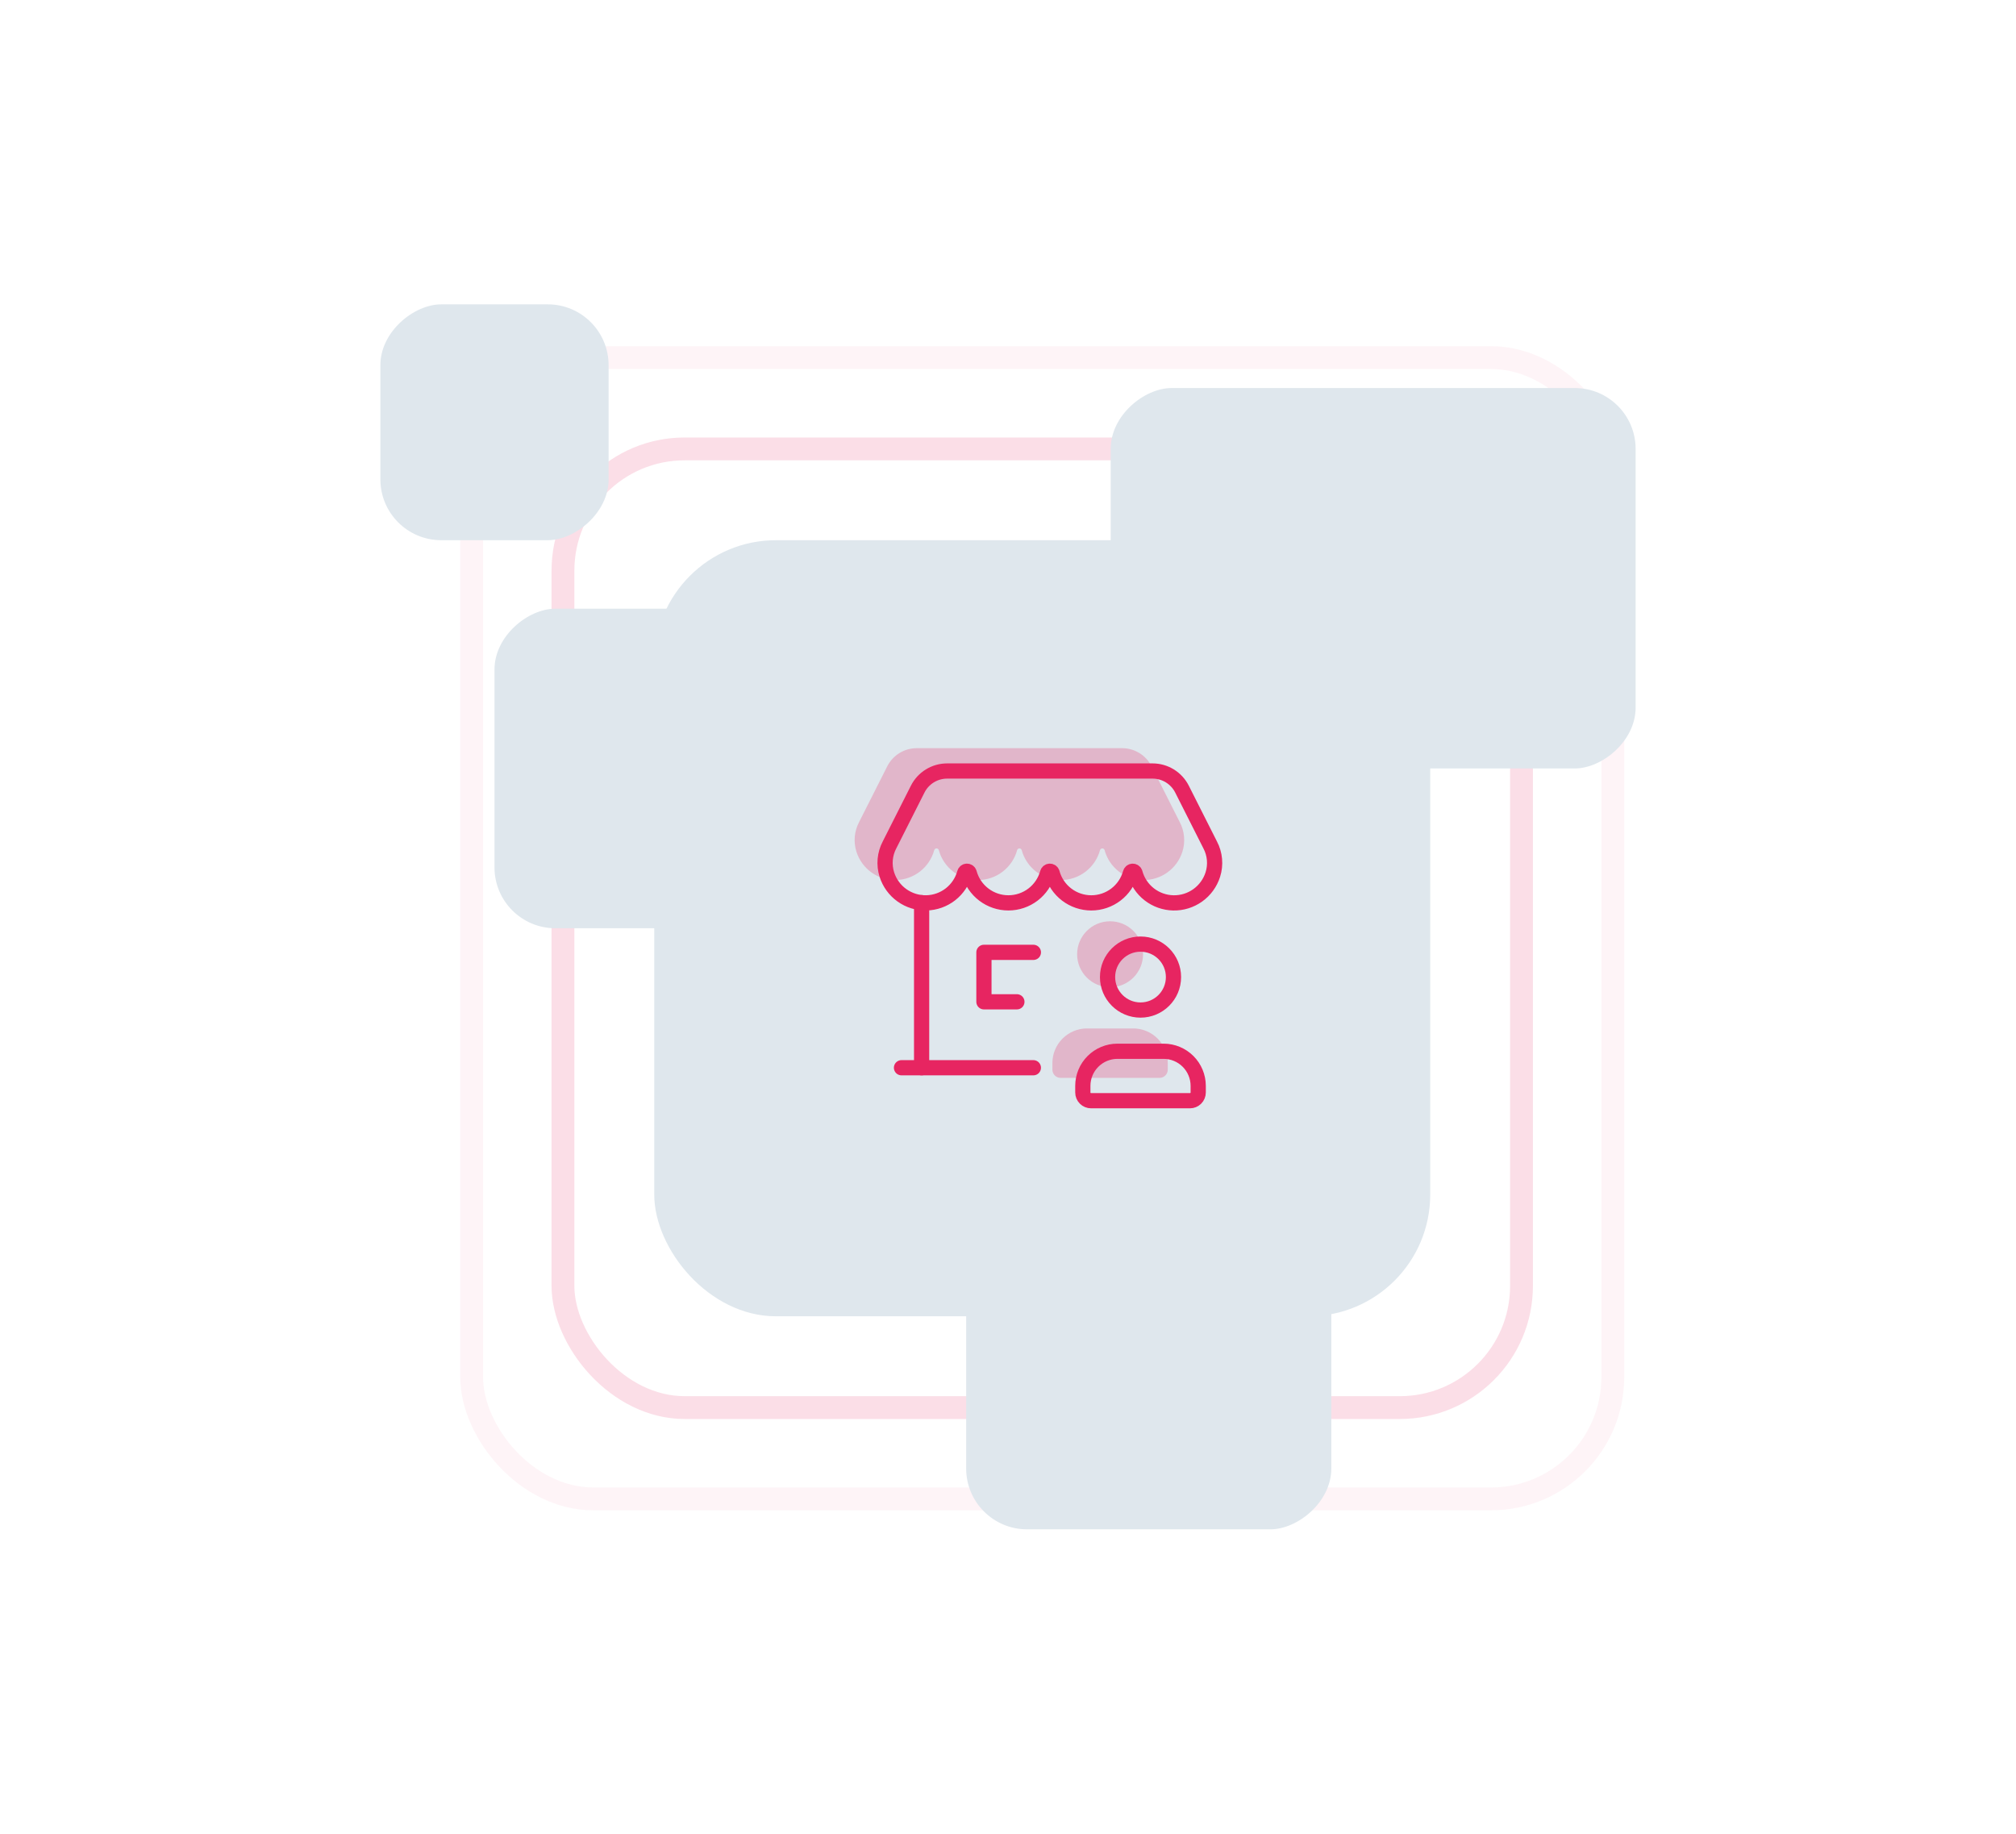<svg width="265" height="241" viewBox="0 0 265 241" fill="none" xmlns="http://www.w3.org/2000/svg">
<rect opacity="0.05" x="62" y="47" width="150" height="150" rx="16" stroke="#E72561" stroke-width="3"/>
<rect opacity="0.15" x="74" y="59" width="126" height="126" rx="16" stroke="#E72561" stroke-width="3"/>
<g filter="url(#filter0_dd_1253_13734)">
<rect x="146" y="101" width="50" height="69" rx="8" transform="rotate(-90 146 101)" fill="#DFE7ED"/>
</g>
<g filter="url(#filter1_dd_1253_13734)">
<rect x="127" y="201" width="47" height="48" rx="8" transform="rotate(-90 127 201)" fill="#DFE7ED"/>
</g>
<g filter="url(#filter2_dd_1253_13734)">
<rect x="65" y="122" width="42" height="42" rx="8" transform="rotate(-90 65 122)" fill="#DFE7ED"/>
</g>
<g filter="url(#filter3_dd_1253_13734)">
<rect x="50" y="71" width="31" height="30" rx="8" transform="rotate(-90 50 71)" fill="#DFE7ED"/>
</g>
<g filter="url(#filter4_dd_1253_13734)">
<rect x="86" y="71" width="102" height="102" rx="16" fill="#DFE7ED"/>
</g>
<g opacity="0.25">
<path d="M155.07 108.036C155.387 108.632 155.581 109.285 155.641 109.957C155.702 110.629 155.628 111.307 155.423 111.95C155.074 113.047 154.38 114.002 153.443 114.672C152.507 115.342 151.378 115.691 150.227 115.666C149.076 115.641 147.964 115.245 147.057 114.536C146.15 113.826 145.497 112.843 145.196 111.731C145.177 111.667 145.137 111.61 145.083 111.57C145.029 111.53 144.964 111.508 144.896 111.508C144.829 111.508 144.764 111.53 144.71 111.57C144.656 111.61 144.616 111.667 144.597 111.731C144.29 112.861 143.619 113.859 142.688 114.57C141.758 115.281 140.619 115.666 139.448 115.666C138.277 115.666 137.139 115.28 136.208 114.569C135.278 113.858 134.607 112.86 134.3 111.73C134.281 111.666 134.241 111.609 134.188 111.569C134.134 111.528 134.068 111.507 134.001 111.507C133.933 111.507 133.868 111.528 133.814 111.569C133.76 111.609 133.721 111.666 133.702 111.73C133.394 112.86 132.723 113.858 131.793 114.569C130.862 115.28 129.724 115.665 128.553 115.665C127.382 115.665 126.243 115.28 125.313 114.569C124.382 113.858 123.712 112.86 123.404 111.73C123.385 111.665 123.346 111.609 123.292 111.568C123.238 111.528 123.172 111.506 123.105 111.506C123.038 111.506 122.972 111.528 122.918 111.568C122.864 111.609 122.825 111.665 122.806 111.73C122.504 112.841 121.851 113.825 120.944 114.534C120.037 115.243 118.925 115.64 117.774 115.664C116.623 115.689 115.495 115.34 114.559 114.671C113.622 114.001 112.928 113.046 112.579 111.949C112.374 111.306 112.3 110.628 112.36 109.956C112.421 109.283 112.615 108.63 112.932 108.034L116.63 100.713C116.991 99.998 117.544 99.397 118.227 98.977C118.91 98.556 119.696 98.334 120.497 98.334H147.503C148.305 98.334 149.091 98.556 149.774 98.977C150.457 99.397 151.01 99.998 151.371 100.713L155.07 108.036Z" fill="#E72561"/>
<path d="M138.336 140.585V139.705C138.339 138.503 138.818 137.351 139.669 136.501C140.519 135.651 141.671 135.171 142.873 135.168H148.966C150.168 135.171 151.32 135.651 152.17 136.501C153.02 137.351 153.499 138.503 153.503 139.705V140.585C153.503 140.872 153.388 141.148 153.185 141.351C152.982 141.554 152.707 141.668 152.419 141.668H139.419C139.132 141.668 138.856 141.554 138.653 141.351C138.45 141.148 138.336 140.872 138.336 140.585Z" fill="#E72561"/>
<path d="M145.919 129.751C148.313 129.751 150.253 127.811 150.253 125.417C150.253 123.024 148.313 121.084 145.919 121.084C143.526 121.084 141.586 123.024 141.586 125.417C141.586 127.811 143.526 129.751 145.919 129.751Z" fill="#E72561"/>
</g>
<path d="M135.836 125.168H129.336V131.668H133.669" stroke="#E72561" stroke-width="2" stroke-linecap="round" stroke-linejoin="round"/>
<path d="M118.5 140.334L135.833 140.334" stroke="#E72561" stroke-width="2" stroke-linecap="round" stroke-linejoin="round"/>
<path d="M121.145 140.333V118.639" stroke="#E72561" stroke-width="2" stroke-linecap="round" stroke-linejoin="round"/>
<path d="M159.07 111.036C159.387 111.632 159.581 112.285 159.641 112.957C159.702 113.629 159.628 114.307 159.423 114.95C159.074 116.047 158.38 117.002 157.443 117.672C156.507 118.342 155.378 118.691 154.227 118.666C153.076 118.641 151.964 118.245 151.057 117.536C150.15 116.826 149.497 115.843 149.196 114.731C149.177 114.667 149.137 114.61 149.083 114.57C149.029 114.53 148.964 114.508 148.896 114.508C148.829 114.508 148.764 114.53 148.71 114.57C148.656 114.61 148.616 114.667 148.597 114.731C148.29 115.861 147.619 116.859 146.688 117.57C145.758 118.281 144.619 118.666 143.448 118.666C142.277 118.666 141.139 118.28 140.208 117.569C139.278 116.858 138.607 115.86 138.3 114.73C138.281 114.666 138.241 114.609 138.188 114.569C138.134 114.528 138.068 114.507 138.001 114.507C137.933 114.507 137.868 114.528 137.814 114.569C137.76 114.609 137.721 114.666 137.702 114.73C137.394 115.86 136.723 116.858 135.793 117.569C134.862 118.28 133.724 118.665 132.553 118.665C131.382 118.665 130.243 118.28 129.313 117.569C128.382 116.858 127.712 115.86 127.404 114.73C127.385 114.665 127.346 114.609 127.292 114.568C127.238 114.528 127.172 114.506 127.105 114.506C127.038 114.506 126.972 114.528 126.918 114.568C126.864 114.609 126.825 114.665 126.806 114.73C126.504 115.841 125.851 116.825 124.944 117.534C124.037 118.243 122.925 118.64 121.774 118.664C120.623 118.689 119.495 118.34 118.559 117.671C117.622 117.001 116.928 116.046 116.579 114.949C116.374 114.306 116.3 113.628 116.36 112.956C116.421 112.283 116.615 111.63 116.932 111.034L120.63 103.713C120.991 102.998 121.544 102.397 122.227 101.976C122.91 101.556 123.696 101.334 124.497 101.334H151.503C152.305 101.334 153.091 101.556 153.774 101.976C154.457 102.397 155.01 102.998 155.371 103.713L159.07 111.036Z" stroke="#E72561" stroke-width="2" stroke-linecap="round" stroke-linejoin="round"/>
<path d="M142.336 143.585V142.705C142.339 141.503 142.818 140.351 143.669 139.501C144.519 138.651 145.671 138.171 146.873 138.168H152.966C154.168 138.171 155.32 138.651 156.17 139.501C157.02 140.351 157.499 141.503 157.503 142.705V143.585C157.503 143.872 157.388 144.148 157.185 144.351C156.982 144.554 156.707 144.668 156.419 144.668H143.419C143.132 144.668 142.856 144.554 142.653 144.351C142.45 144.148 142.336 143.872 142.336 143.585Z" stroke="#E72561" stroke-width="2" stroke-linecap="round" stroke-linejoin="round"/>
<path d="M149.919 132.751C152.313 132.751 154.253 130.811 154.253 128.417C154.253 126.024 152.313 124.084 149.919 124.084C147.526 124.084 145.586 126.024 145.586 128.417C145.586 130.811 147.526 132.751 149.919 132.751Z" stroke="#E72561" stroke-width="2" stroke-linecap="round" stroke-linejoin="round"/>
<defs>
<filter id="filter0_dd_1253_13734" x="96" y="11" width="169" height="130" filterUnits="userSpaceOnUse" color-interpolation-filters="sRGB">
<feFlood flood-opacity="0" result="BackgroundImageFix"/>
<feColorMatrix in="SourceAlpha" type="matrix" values="0 0 0 0 0 0 0 0 0 0 0 0 0 0 0 0 0 0 127 0" result="hardAlpha"/>
<feOffset dx="-20" dy="-10"/>
<feGaussianBlur stdDeviation="15"/>
<feColorMatrix type="matrix" values="0 0 0 0 0.969 0 0 0 0 0.976 0 0 0 0 0.984 0 0 0 0.6 0"/>
<feBlend mode="normal" in2="BackgroundImageFix" result="effect1_dropShadow_1253_13734"/>
<feColorMatrix in="SourceAlpha" type="matrix" values="0 0 0 0 0 0 0 0 0 0 0 0 0 0 0 0 0 0 127 0" result="hardAlpha"/>
<feOffset dx="20" dy="10"/>
<feGaussianBlur stdDeviation="15"/>
<feColorMatrix type="matrix" values="0 0 0 0 0.753 0 0 0 0 0.812 0 0 0 0 0.851 0 0 0 0.9 0"/>
<feBlend mode="normal" in2="effect1_dropShadow_1253_13734" result="effect2_dropShadow_1253_13734"/>
<feBlend mode="normal" in="SourceGraphic" in2="effect2_dropShadow_1253_13734" result="shape"/>
</filter>
<filter id="filter1_dd_1253_13734" x="77" y="114" width="148" height="127" filterUnits="userSpaceOnUse" color-interpolation-filters="sRGB">
<feFlood flood-opacity="0" result="BackgroundImageFix"/>
<feColorMatrix in="SourceAlpha" type="matrix" values="0 0 0 0 0 0 0 0 0 0 0 0 0 0 0 0 0 0 127 0" result="hardAlpha"/>
<feOffset dx="-20" dy="-10"/>
<feGaussianBlur stdDeviation="15"/>
<feColorMatrix type="matrix" values="0 0 0 0 0.969 0 0 0 0 0.976 0 0 0 0 0.984 0 0 0 0.6 0"/>
<feBlend mode="normal" in2="BackgroundImageFix" result="effect1_dropShadow_1253_13734"/>
<feColorMatrix in="SourceAlpha" type="matrix" values="0 0 0 0 0 0 0 0 0 0 0 0 0 0 0 0 0 0 127 0" result="hardAlpha"/>
<feOffset dx="20" dy="10"/>
<feGaussianBlur stdDeviation="15"/>
<feColorMatrix type="matrix" values="0 0 0 0 0.753 0 0 0 0 0.812 0 0 0 0 0.851 0 0 0 0.9 0"/>
<feBlend mode="normal" in2="effect1_dropShadow_1253_13734" result="effect2_dropShadow_1253_13734"/>
<feBlend mode="normal" in="SourceGraphic" in2="effect2_dropShadow_1253_13734" result="shape"/>
</filter>
<filter id="filter2_dd_1253_13734" x="15" y="40" width="142" height="122" filterUnits="userSpaceOnUse" color-interpolation-filters="sRGB">
<feFlood flood-opacity="0" result="BackgroundImageFix"/>
<feColorMatrix in="SourceAlpha" type="matrix" values="0 0 0 0 0 0 0 0 0 0 0 0 0 0 0 0 0 0 127 0" result="hardAlpha"/>
<feOffset dx="-20" dy="-10"/>
<feGaussianBlur stdDeviation="15"/>
<feColorMatrix type="matrix" values="0 0 0 0 0.969 0 0 0 0 0.976 0 0 0 0 0.984 0 0 0 0.6 0"/>
<feBlend mode="normal" in2="BackgroundImageFix" result="effect1_dropShadow_1253_13734"/>
<feColorMatrix in="SourceAlpha" type="matrix" values="0 0 0 0 0 0 0 0 0 0 0 0 0 0 0 0 0 0 127 0" result="hardAlpha"/>
<feOffset dx="20" dy="10"/>
<feGaussianBlur stdDeviation="15"/>
<feColorMatrix type="matrix" values="0 0 0 0 0.753 0 0 0 0 0.812 0 0 0 0 0.851 0 0 0 0.9 0"/>
<feBlend mode="normal" in2="effect1_dropShadow_1253_13734" result="effect2_dropShadow_1253_13734"/>
<feBlend mode="normal" in="SourceGraphic" in2="effect2_dropShadow_1253_13734" result="shape"/>
</filter>
<filter id="filter3_dd_1253_13734" x="0" y="0" width="130" height="111" filterUnits="userSpaceOnUse" color-interpolation-filters="sRGB">
<feFlood flood-opacity="0" result="BackgroundImageFix"/>
<feColorMatrix in="SourceAlpha" type="matrix" values="0 0 0 0 0 0 0 0 0 0 0 0 0 0 0 0 0 0 127 0" result="hardAlpha"/>
<feOffset dx="-20" dy="-10"/>
<feGaussianBlur stdDeviation="15"/>
<feColorMatrix type="matrix" values="0 0 0 0 0.969 0 0 0 0 0.976 0 0 0 0 0.984 0 0 0 0.6 0"/>
<feBlend mode="normal" in2="BackgroundImageFix" result="effect1_dropShadow_1253_13734"/>
<feColorMatrix in="SourceAlpha" type="matrix" values="0 0 0 0 0 0 0 0 0 0 0 0 0 0 0 0 0 0 127 0" result="hardAlpha"/>
<feOffset dx="20" dy="10"/>
<feGaussianBlur stdDeviation="15"/>
<feColorMatrix type="matrix" values="0 0 0 0 0.753 0 0 0 0 0.812 0 0 0 0 0.851 0 0 0 0.9 0"/>
<feBlend mode="normal" in2="effect1_dropShadow_1253_13734" result="effect2_dropShadow_1253_13734"/>
<feBlend mode="normal" in="SourceGraphic" in2="effect2_dropShadow_1253_13734" result="shape"/>
</filter>
<filter id="filter4_dd_1253_13734" x="36" y="31" width="202" height="182" filterUnits="userSpaceOnUse" color-interpolation-filters="sRGB">
<feFlood flood-opacity="0" result="BackgroundImageFix"/>
<feColorMatrix in="SourceAlpha" type="matrix" values="0 0 0 0 0 0 0 0 0 0 0 0 0 0 0 0 0 0 127 0" result="hardAlpha"/>
<feOffset dx="-20" dy="-10"/>
<feGaussianBlur stdDeviation="15"/>
<feColorMatrix type="matrix" values="0 0 0 0 0.969 0 0 0 0 0.976 0 0 0 0 0.984 0 0 0 0.6 0"/>
<feBlend mode="normal" in2="BackgroundImageFix" result="effect1_dropShadow_1253_13734"/>
<feColorMatrix in="SourceAlpha" type="matrix" values="0 0 0 0 0 0 0 0 0 0 0 0 0 0 0 0 0 0 127 0" result="hardAlpha"/>
<feOffset dx="20" dy="10"/>
<feGaussianBlur stdDeviation="15"/>
<feColorMatrix type="matrix" values="0 0 0 0 0.753 0 0 0 0 0.812 0 0 0 0 0.851 0 0 0 0.9 0"/>
<feBlend mode="normal" in2="effect1_dropShadow_1253_13734" result="effect2_dropShadow_1253_13734"/>
<feBlend mode="normal" in="SourceGraphic" in2="effect2_dropShadow_1253_13734" result="shape"/>
</filter>
</defs>
</svg>
